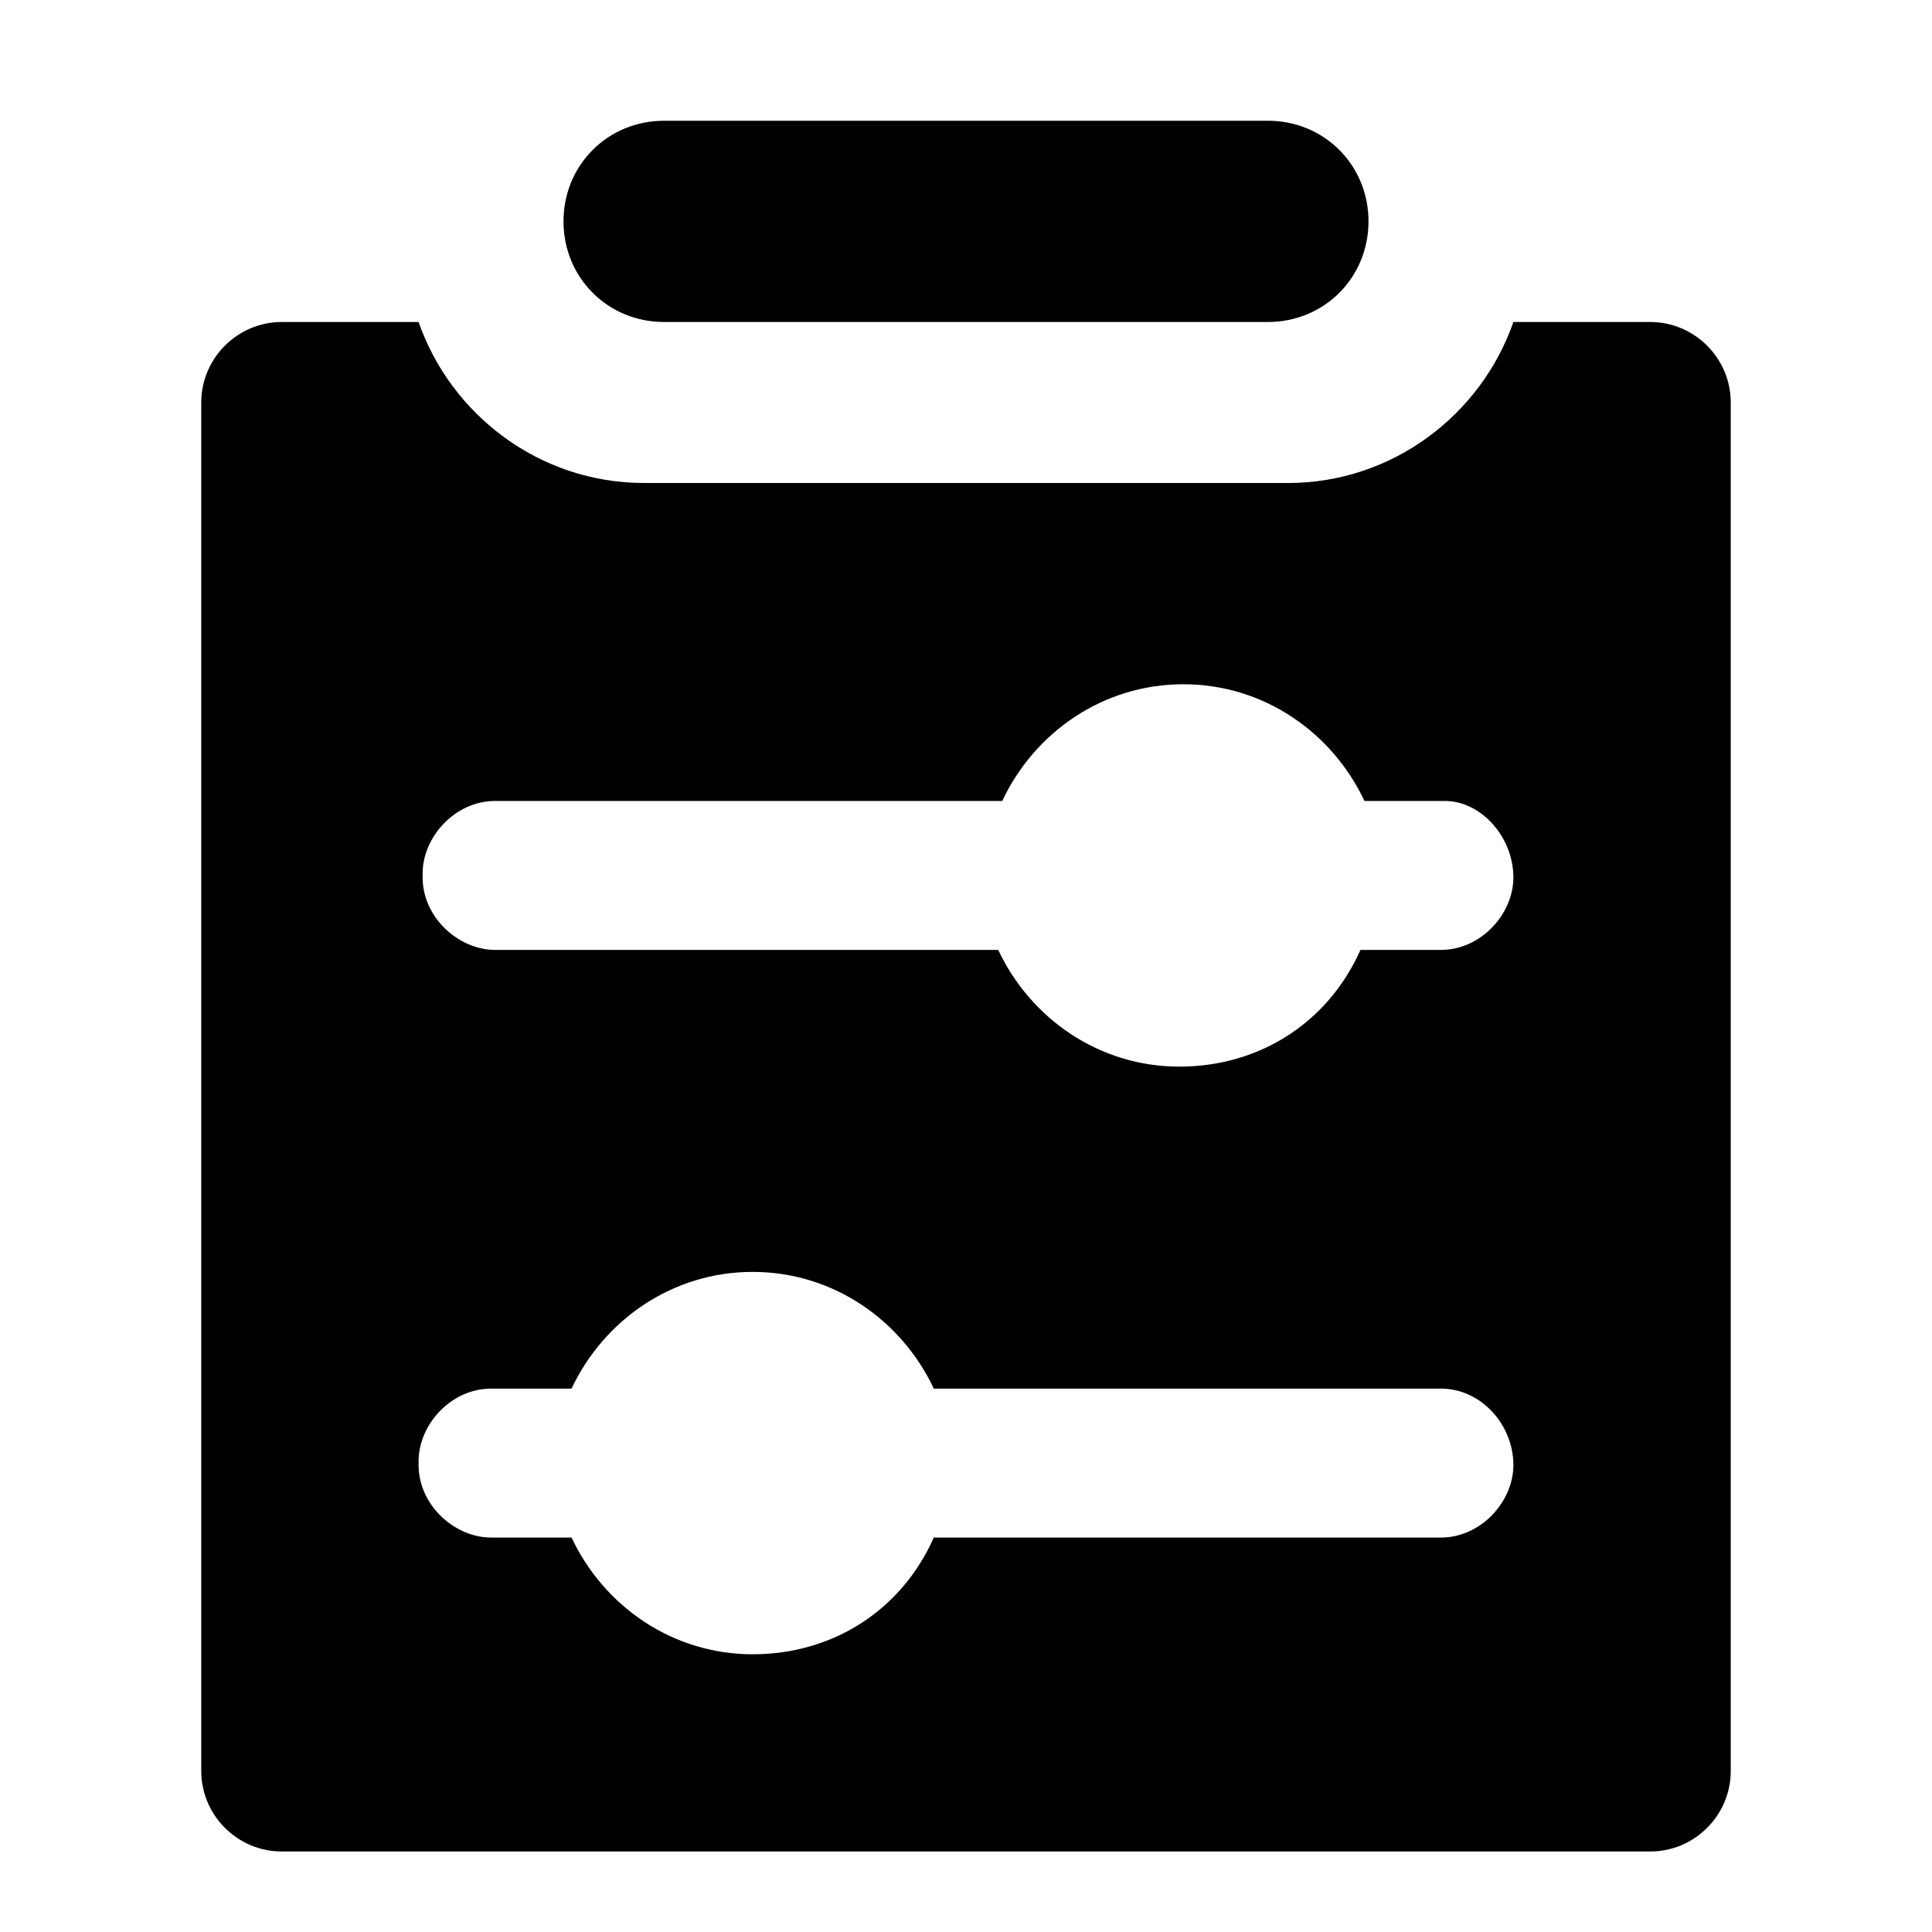<svg t="1739862113900" class="icon" viewBox="0 0 1024 1024" version="1.1" xmlns="http://www.w3.org/2000/svg" p-id="5228"
    width="200" height="200">
    <path
        d="M672 170.667H352c-29.867 0-53.333-23.467-53.333-53.334S322.133 64 352 64h320c29.867 0 53.333 23.467 53.333 53.333S701.867 170.667 672 170.667z m202.667 0h-72.534c-17.066 49.066-64 85.333-119.466 85.333H341.333c-55.466 0-102.4-36.267-119.466-85.333h-72.534c-23.466 0-42.666 19.2-42.666 42.666v725.334c0 23.466 19.2 42.666 42.666 42.666h725.334c23.466 0 42.666-19.2 42.666-42.666V213.333c0-23.466-19.2-42.666-42.666-42.666z m-72.534 605.866c0 19.2-17.066 38.4-38.4 38.4h-268.8c-17.066 38.4-53.333 61.867-96 61.867s-78.933-25.6-96-61.867h-42.666c-19.2 0-38.4-17.066-38.4-38.4V774.4c0-19.2 17.066-38.4 38.4-38.4h42.666c17.067-36.267 53.334-61.867 96-61.867s78.934 25.6 96 61.867h268.8c21.334 0 38.4 19.2 38.4 40.533z m0-311.466c0 19.2-17.066 38.4-38.4 38.4h-42.666c-17.067 38.4-53.334 61.866-96 61.866s-78.934-25.6-96-61.866H262.4c-19.2 0-38.4-17.067-38.4-38.4v-2.134c0-19.2 17.067-38.4 38.4-38.4h268.8c17.067-36.266 53.333-61.866 96-61.866s78.933 25.6 96 61.866h42.667c19.2 0 36.266 19.2 36.266 40.534z"
        p-id="5229" fill="currentColor"></path>
</svg>
